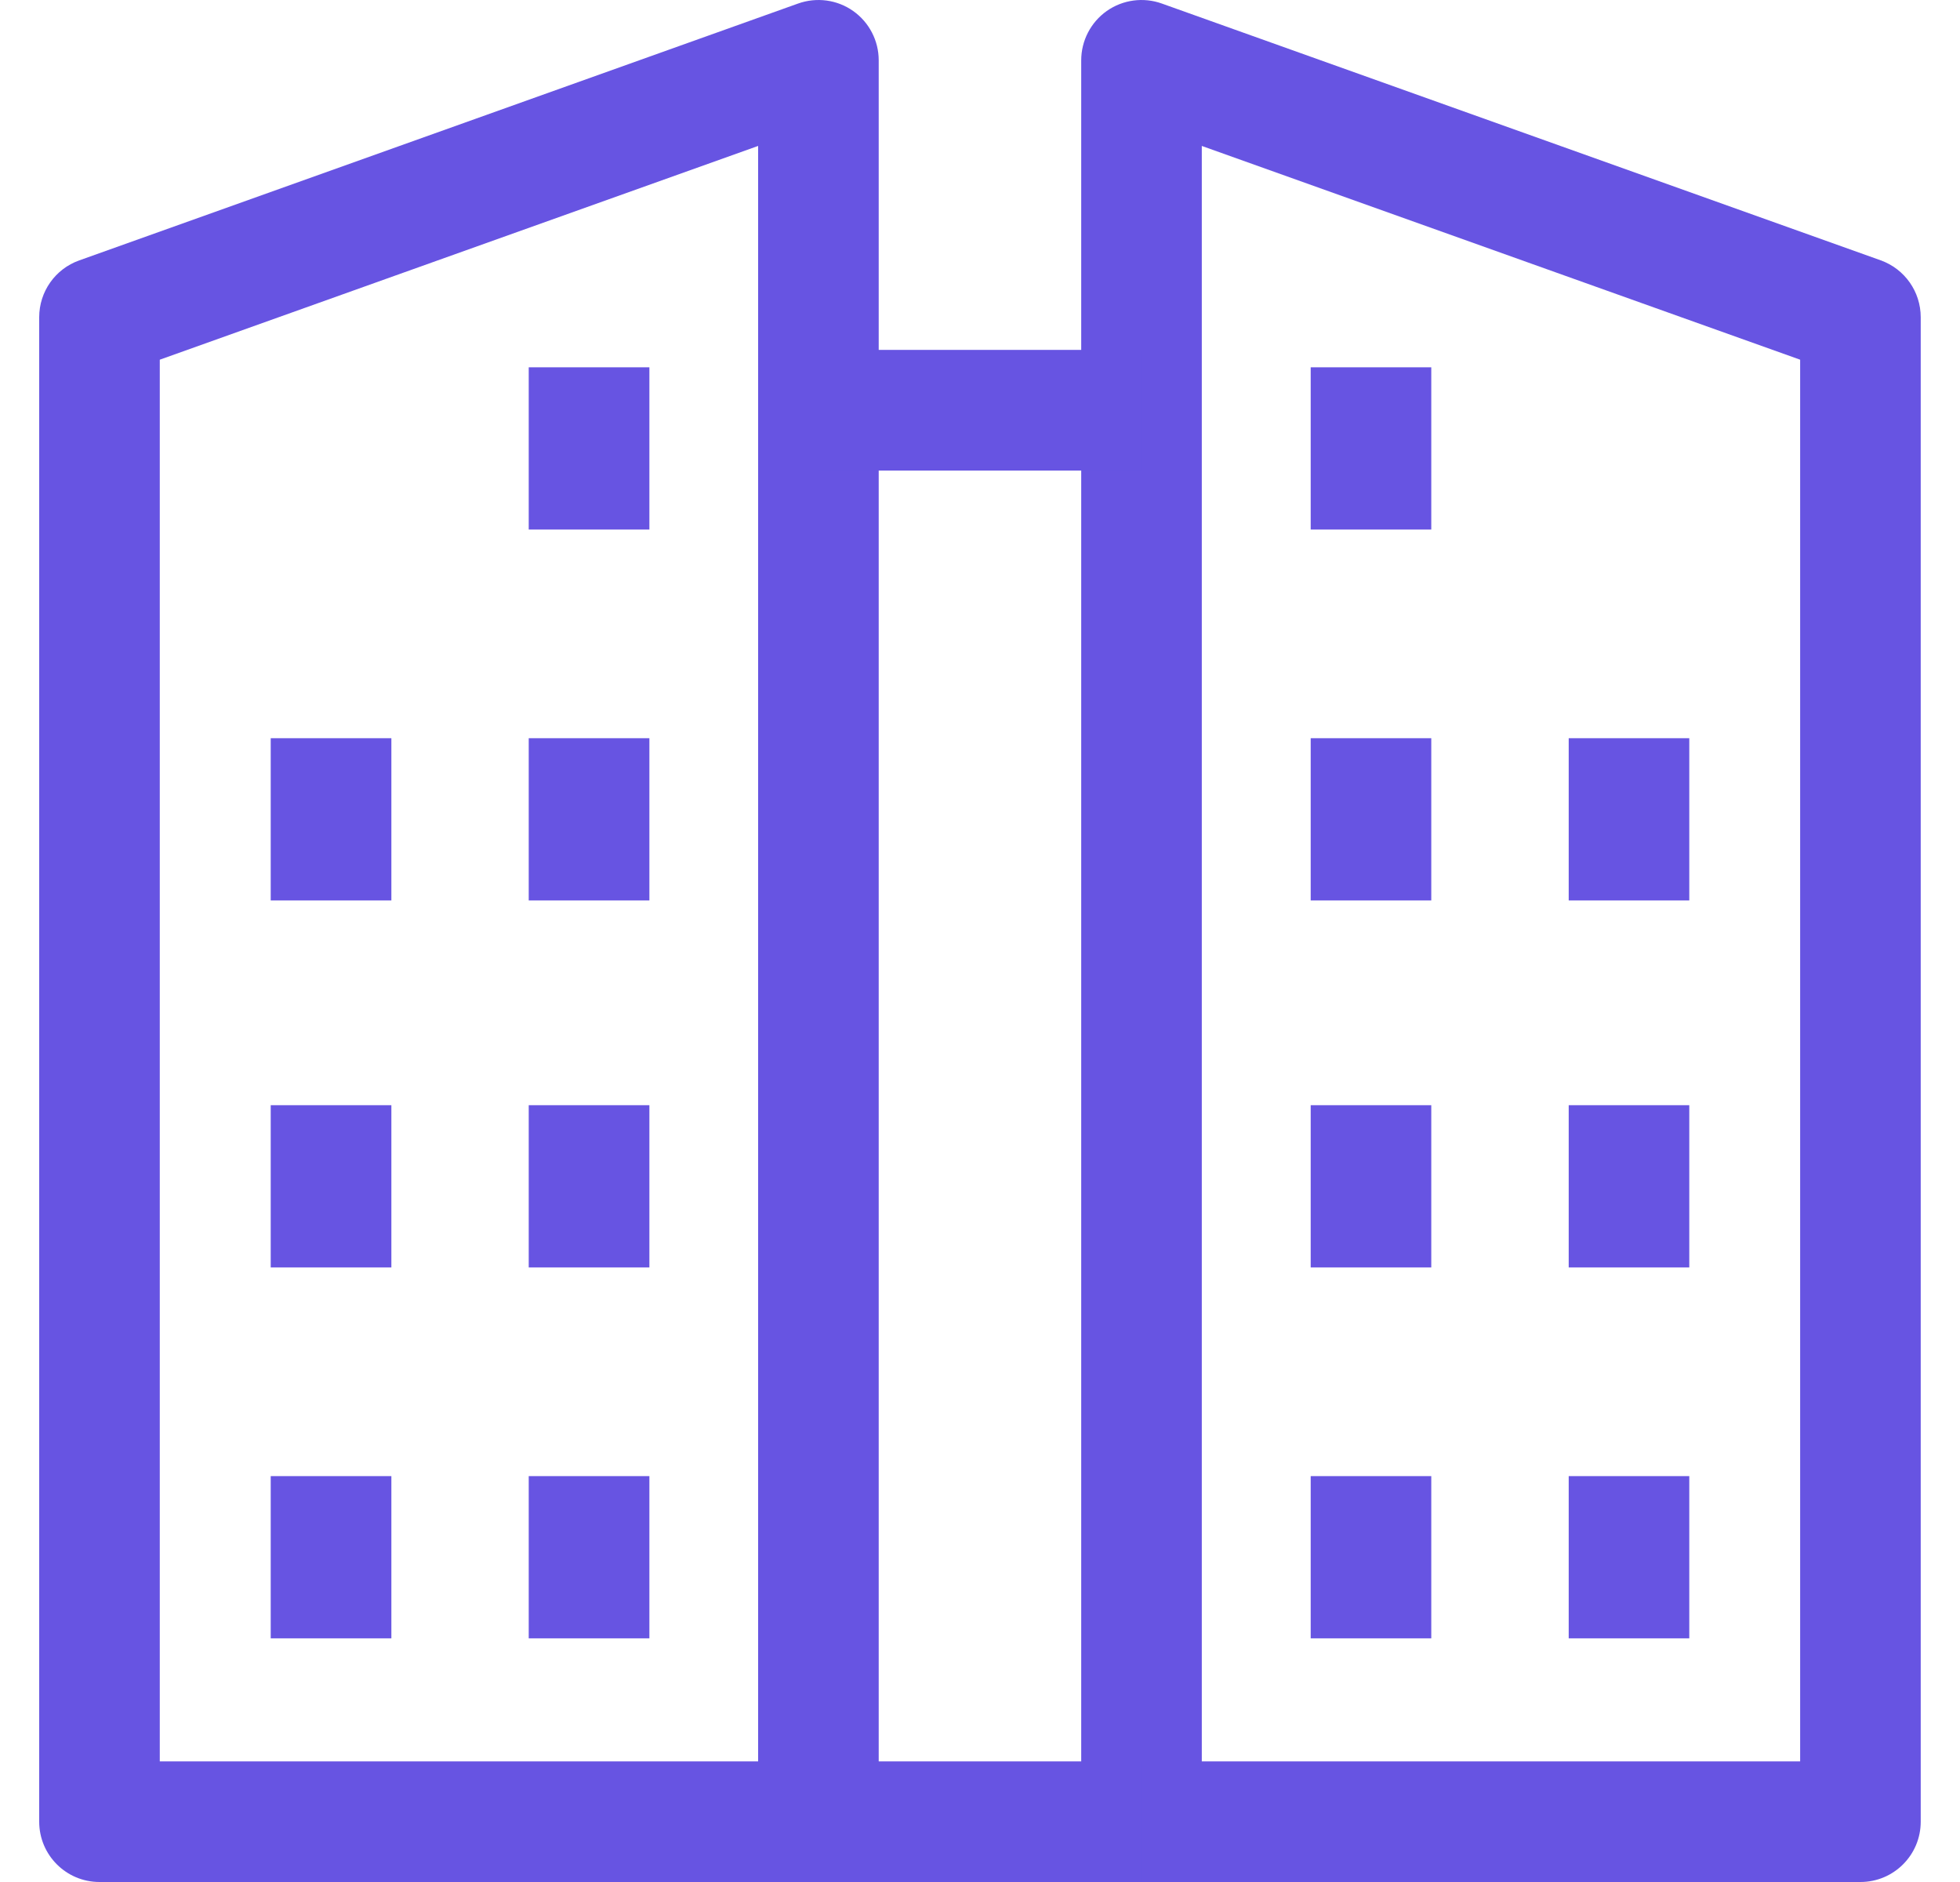 <svg width="25" height="24" viewBox="0 0 25 24" fill="none" xmlns="http://www.w3.org/2000/svg">
<path d="M23.73 24H14.56C14.135 24 13.791 23.656 13.791 23.231V0.769C13.791 0.519 13.913 0.284 14.117 0.14C14.322 -0.004 14.584 -0.039 14.819 0.045L23.989 3.32C24.295 3.43 24.499 3.72 24.499 4.045V23.231C24.499 23.656 24.155 24 23.73 24ZM15.329 22.462H22.961V4.587L15.329 1.861V22.462Z" fill="#6754E2"/>
<path d="M18.256 4.684H16.718V6.753H18.256V4.684Z" fill="#6754E2"/>
<path d="M18.256 9.414H16.718V11.483H18.256V9.414Z" fill="#6754E2"/>
<path d="M18.256 14.094H16.718V16.163H18.256V14.094Z" fill="#6754E2"/>
<path d="M21.547 9.414H20.009V11.483H21.547V9.414Z" fill="#6754E2"/>
<path d="M21.547 14.094H20.009V16.163H21.547V14.094Z" fill="#6754E2"/>
<path d="M18.256 18.824H16.718V20.893H18.256V18.824Z" fill="#6754E2"/>
<path d="M21.547 18.824H20.009V20.893H21.547V18.824Z" fill="#6754E2"/>
<path d="M10.439 24H1.269C0.844 24 0.5 23.656 0.5 23.231V4.045C0.5 3.72 0.704 3.43 1.01 3.321L10.18 0.045C10.416 -0.039 10.678 -0.004 10.882 0.14C11.087 0.285 11.208 0.519 11.208 0.769V23.231C11.208 23.656 10.864 24 10.439 24ZM2.038 22.462H9.67V1.861L2.038 4.587V22.462Z" fill="#6754E2"/>
<path d="M14.561 4.462H10.44V6.001H14.561V4.462Z" fill="#6754E2"/>
<path d="M14.561 22.462H10.44V24H14.561V22.462Z" fill="#6754E2"/>
<path d="M8.283 4.684H6.744V6.753H8.283V4.684Z" fill="#6754E2"/>
<path d="M8.283 9.414H6.744V11.483H8.283V9.414Z" fill="#6754E2"/>
<path d="M8.283 14.094H6.744V16.163H8.283V14.094Z" fill="#6754E2"/>
<path d="M4.992 9.414H3.453V11.483H4.992V9.414Z" fill="#6754E2"/>
<path d="M4.992 14.094H3.453V16.163H4.992V14.094Z" fill="#6754E2"/>
<path d="M8.283 18.824H6.744V20.893H8.283V18.824Z" fill="#6754E2"/>
<path d="M4.992 18.824H3.453V20.893H4.992V18.824Z" fill="#6754E2"/>
</svg>

